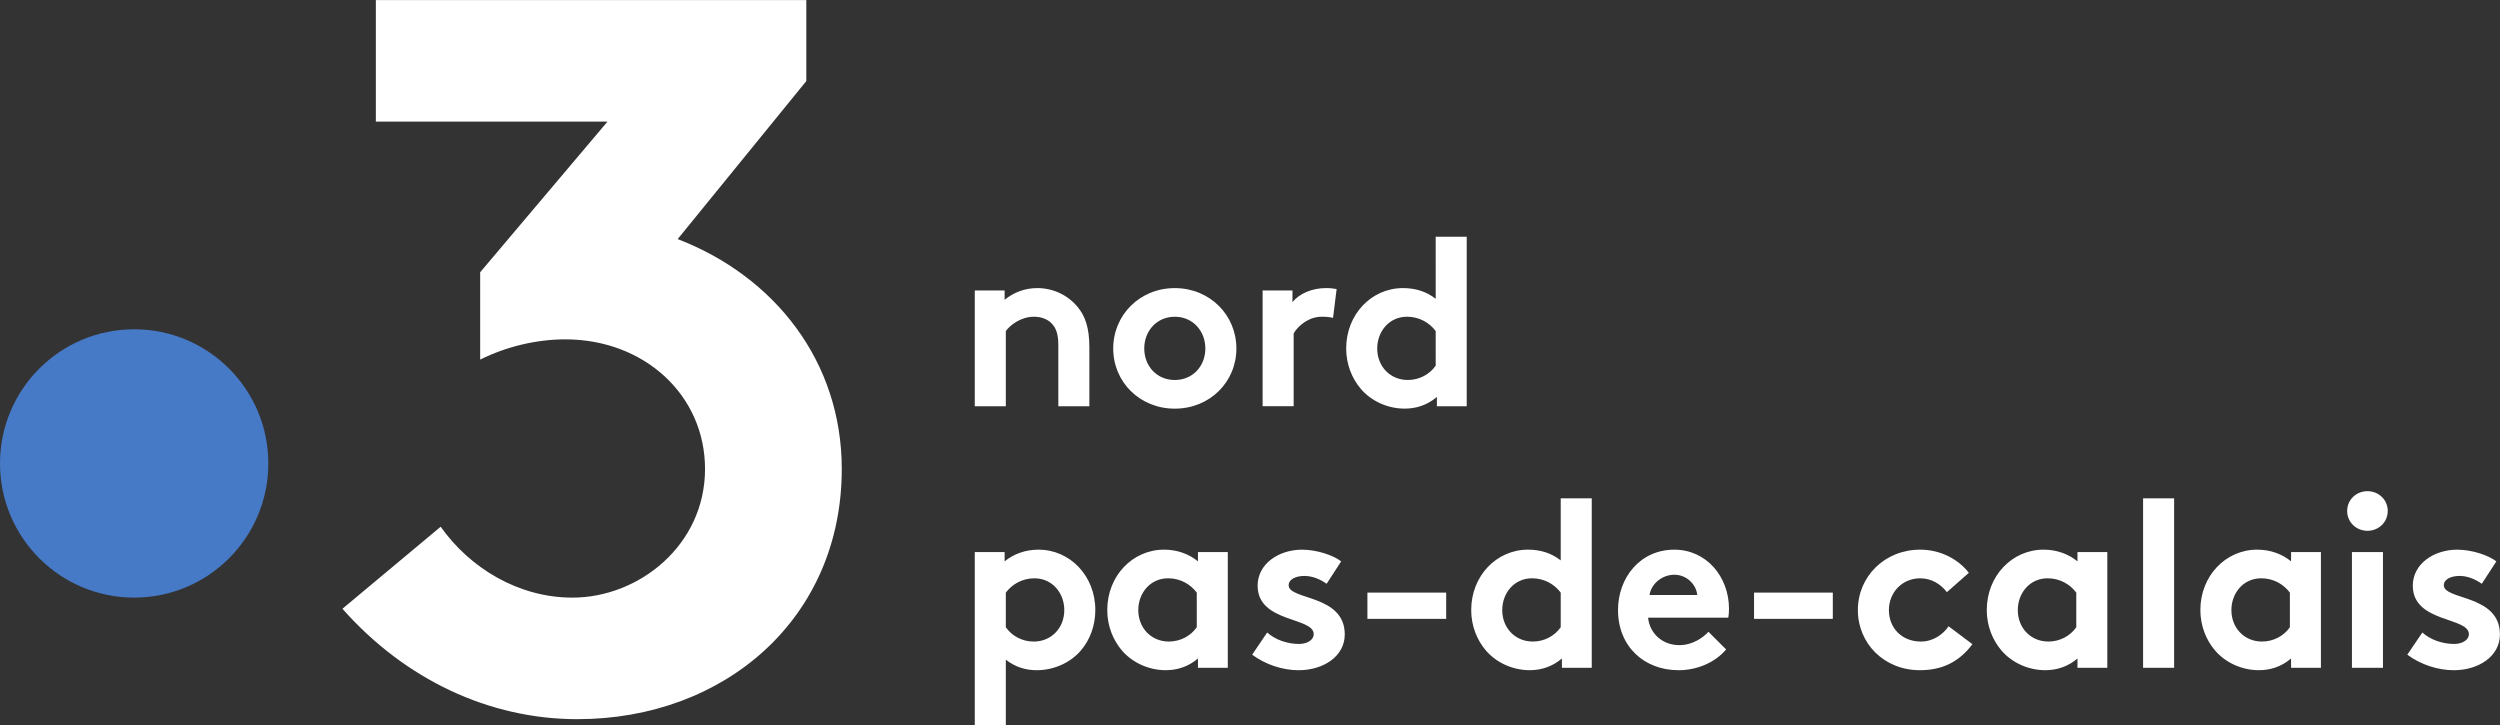 <svg viewBox="0 0 981.88 284.78" xmlns="http://www.w3.org/2000/svg">
    <rect x="0" y="0" width="981.88" height="284.78" fill="#333333" stroke="none"/>
    <path d="M105.389 182.018c0 29.102-23.593 52.694-52.695 52.694S-.001 211.12-.001 182.018s23.593-52.695 52.695-52.695 52.695 23.593 52.695 52.695" fill="#4679c6"/>
    <path d="M266.158 93.9l50.521-62.059V.016H147.617v47.738h90.984l-50.01 59.172v34.311c10.343-5.172 22.276-7.955 33.413-7.955 31.029 0 54.9 21.878 54.9 50.918 0 29.834-25.859 50.52-52.114 50.52-21.082 0-40.178-11.534-51.714-27.846l-38.587 32.222c24.664 27.849 57.682 43.36 92.291 43.36 57.682 0 103.826-39.381 103.826-98.256 0-42.167-26.256-75.582-64.445-90.3M382.848 159.552v-45.469h11.719v3.656c3.47-2.812 7.781-4.593 12.844-4.593 6.28 0 12 2.812 15.748 7.312 3 3.562 4.688 8.157 4.688 15.937v23.157H415.66v-24.094c0-4.5-1.031-6.843-2.719-8.53-1.593-1.594-4.03-2.533-6.842-2.533-5.158 0-9.376 3.281-11.063 5.625v29.532h-12.188M461.406 149.245c7.126 0 12-5.53 12-12.374s-4.874-12.47-12-12.47-12 5.626-12 12.47 4.875 12.374 12 12.374zm0-36.092c13.781 0 24.188 10.593 24.188 23.718s-10.407 23.625-24.188 23.625-24.187-10.5-24.187-23.625 10.406-23.718 24.187-23.718M523.552 124.86c-.844-.282-2.626-.47-4.406-.47-5.343 0-9.562 3.844-11.062 6.562v28.594h-12.188v-45.468h11.719v4.593c2.718-3.374 7.687-5.53 13.218-5.53 1.781 0 2.813.188 4.125.374l-1.406 11.344M563.87 130.019c-2.531-3.375-6.562-5.625-11.25-5.625-7.125 0-11.718 5.906-11.718 12.469 0 7.125 5.156 12.374 12 12.374 4.593 0 8.625-2.25 10.969-5.624zm.469 29.531v-3.657c-3.75 3.188-8.063 4.595-12.656 4.595-6.75 0-13.125-3-17.156-7.688-3.562-4.125-5.813-9.75-5.813-15.937 0-13.407 9.939-23.718 22.313-23.718 4.968 0 9.281 1.406 12.844 4.218V92.99h12.186v66.561h-11.718M395.035 246.35c2.342 3.375 6.374 5.625 10.968 5.625 6.843 0 12-5.25 12-12.375 0-6.562-4.594-12.469-11.72-12.469-4.686 0-8.718 2.25-11.248 5.625zm-12.188-29.53h11.718v3.655c3.563-2.906 8.156-4.593 13.312-4.593 12.376 0 22.313 10.312 22.313 23.718 0 6.187-2.156 11.812-5.719 15.937-4.031 4.688-10.5 7.688-17.25 7.688-4.593 0-8.53-1.313-12.186-4.125v25.686h-12.188v-67.967M470.033 232.75c-2.532-3.375-6.563-5.625-11.25-5.625-7.126 0-11.719 5.906-11.719 12.469 0 7.125 5.156 12.374 12 12.374 4.593 0 8.625-2.25 10.969-5.625zm12.186 29.53h-11.718v-3.656c-3.75 3.188-8.063 4.594-12.656 4.594-6.749 0-13.125-3-17.155-7.687-3.563-4.126-5.812-9.75-5.812-15.937 0-13.407 9.937-23.719 22.311-23.719 5.156 0 9.75 1.687 13.312 4.594v-3.656h11.718v45.467M497.686 248.416c3.093 2.813 7.874 4.5 12.469 4.5 3.28 0 5.811-1.593 5.811-3.844 0-6.842-22.03-4.405-22.03-19.03 0-8.719 8.437-14.156 17.437-14.156 5.905 0 12.375 2.25 15.375 4.593l-5.719 8.812c-2.344-1.686-5.437-3.093-8.718-3.093-3.375 0-6.188 1.312-6.188 3.656 0 5.906 22.031 3.562 22.031 19.313 0 8.718-8.532 14.062-18.094 14.062-6.281 0-12.937-2.157-18.28-6.095l5.906-8.718M567.99 232.75v10.311h-30.936V232.75h30.936M612.976 232.75c-2.532-3.375-6.562-5.625-11.25-5.625-7.126 0-11.719 5.906-11.719 12.469 0 7.125 5.156 12.374 12 12.374 4.593 0 8.625-2.25 10.969-5.625zm.468 29.53v-3.656c-3.75 3.188-8.062 4.594-12.656 4.594-6.75 0-13.125-3-17.155-7.687-3.563-4.126-5.813-9.75-5.813-15.937 0-13.407 9.937-23.719 22.312-23.719 4.968 0 9.281 1.406 12.844 4.22V195.72h12.186v66.56h-11.718M666.601 233.696c-.374-4.03-4.03-7.967-9-7.967-5.06 0-9.186 3.842-9.749 7.967zm11.344 21.375c-4.405 5.25-11.625 8.157-18.655 8.157-13.593 0-23.812-9.376-23.812-23.625 0-12.656 8.624-23.718 22.124-23.718 12.562 0 21.468 10.593 21.468 23.249 0 1.218-.093 2.437-.28 3.469h-31.5c.656 6.374 5.812 10.78 12.28 10.78 5.157 0 9.282-2.906 11.438-5.25l6.937 6.938M719.84 232.75v10.311h-30.937V232.75h30.937M774.679 253.003c-5.344 7.125-12.093 10.22-20.625 10.22-14.062 0-24.374-10.5-24.374-23.625 0-13.219 10.593-23.719 24.467-23.719 7.876 0 14.906 3.656 19.125 9.094l-8.625 7.593c-2.437-3.187-6.093-5.437-10.5-5.437-7.03 0-12.28 5.531-12.28 12.469 0 7.125 5.156 12.374 12.561 12.374 4.97 0 8.907-3 10.876-6l9.375 7.03M815.464 232.75c-2.532-3.375-6.562-5.625-11.25-5.625-7.124 0-11.718 5.906-11.718 12.469 0 7.125 5.155 12.374 12 12.374 4.594 0 8.624-2.25 10.968-5.625zm12.187 29.53h-11.719v-3.656c-3.749 3.188-8.06 4.594-12.655 4.594-6.75 0-13.125-3-17.156-7.687-3.563-4.126-5.812-9.75-5.812-15.937 0-13.407 9.937-23.719 22.312-23.719 5.155 0 9.75 1.687 13.311 4.594v-3.656h11.719v45.467M853.89 262.282h-12.188v-66.56h12.188v66.56M899.356 232.75c-2.532-3.375-6.563-5.625-11.25-5.625-7.126 0-11.72 5.906-11.72 12.469 0 7.125 5.157 12.374 12 12.374 4.594 0 8.626-2.25 10.97-5.625zm12.186 29.53h-11.718v-3.656c-3.75 3.188-8.063 4.594-12.656 4.594-6.75 0-13.125-3-17.156-7.687-3.562-4.126-5.813-9.75-5.813-15.937 0-13.407 9.938-23.719 22.313-23.719 5.156 0 9.749 1.687 13.312 4.594v-3.656h11.718v45.467M935.915 262.282h-12.188v-45.467h12.188zm-6.095-69.373c4.407 0 7.97 3.375 7.97 7.782s-3.563 7.78-7.97 7.78c-4.405 0-7.968-3.374-7.968-7.78s3.563-7.782 7.968-7.782M951.38 248.416c3.095 2.813 7.875 4.5 12.47 4.5 3.281 0 5.812-1.593 5.812-3.844 0-6.842-22.03-4.405-22.03-19.03 0-8.719 8.437-14.156 17.437-14.156 5.906 0 12.374 2.25 15.374 4.593l-5.719 8.812c-2.344-1.686-5.437-3.093-8.718-3.093-3.375 0-6.188 1.312-6.188 3.656 0 5.906 22.031 3.562 22.031 19.313 0 8.718-8.531 14.062-18.094 14.062-6.28 0-12.937-2.157-18.28-6.095l5.906-8.718" fill="#fff"/>
</svg>
